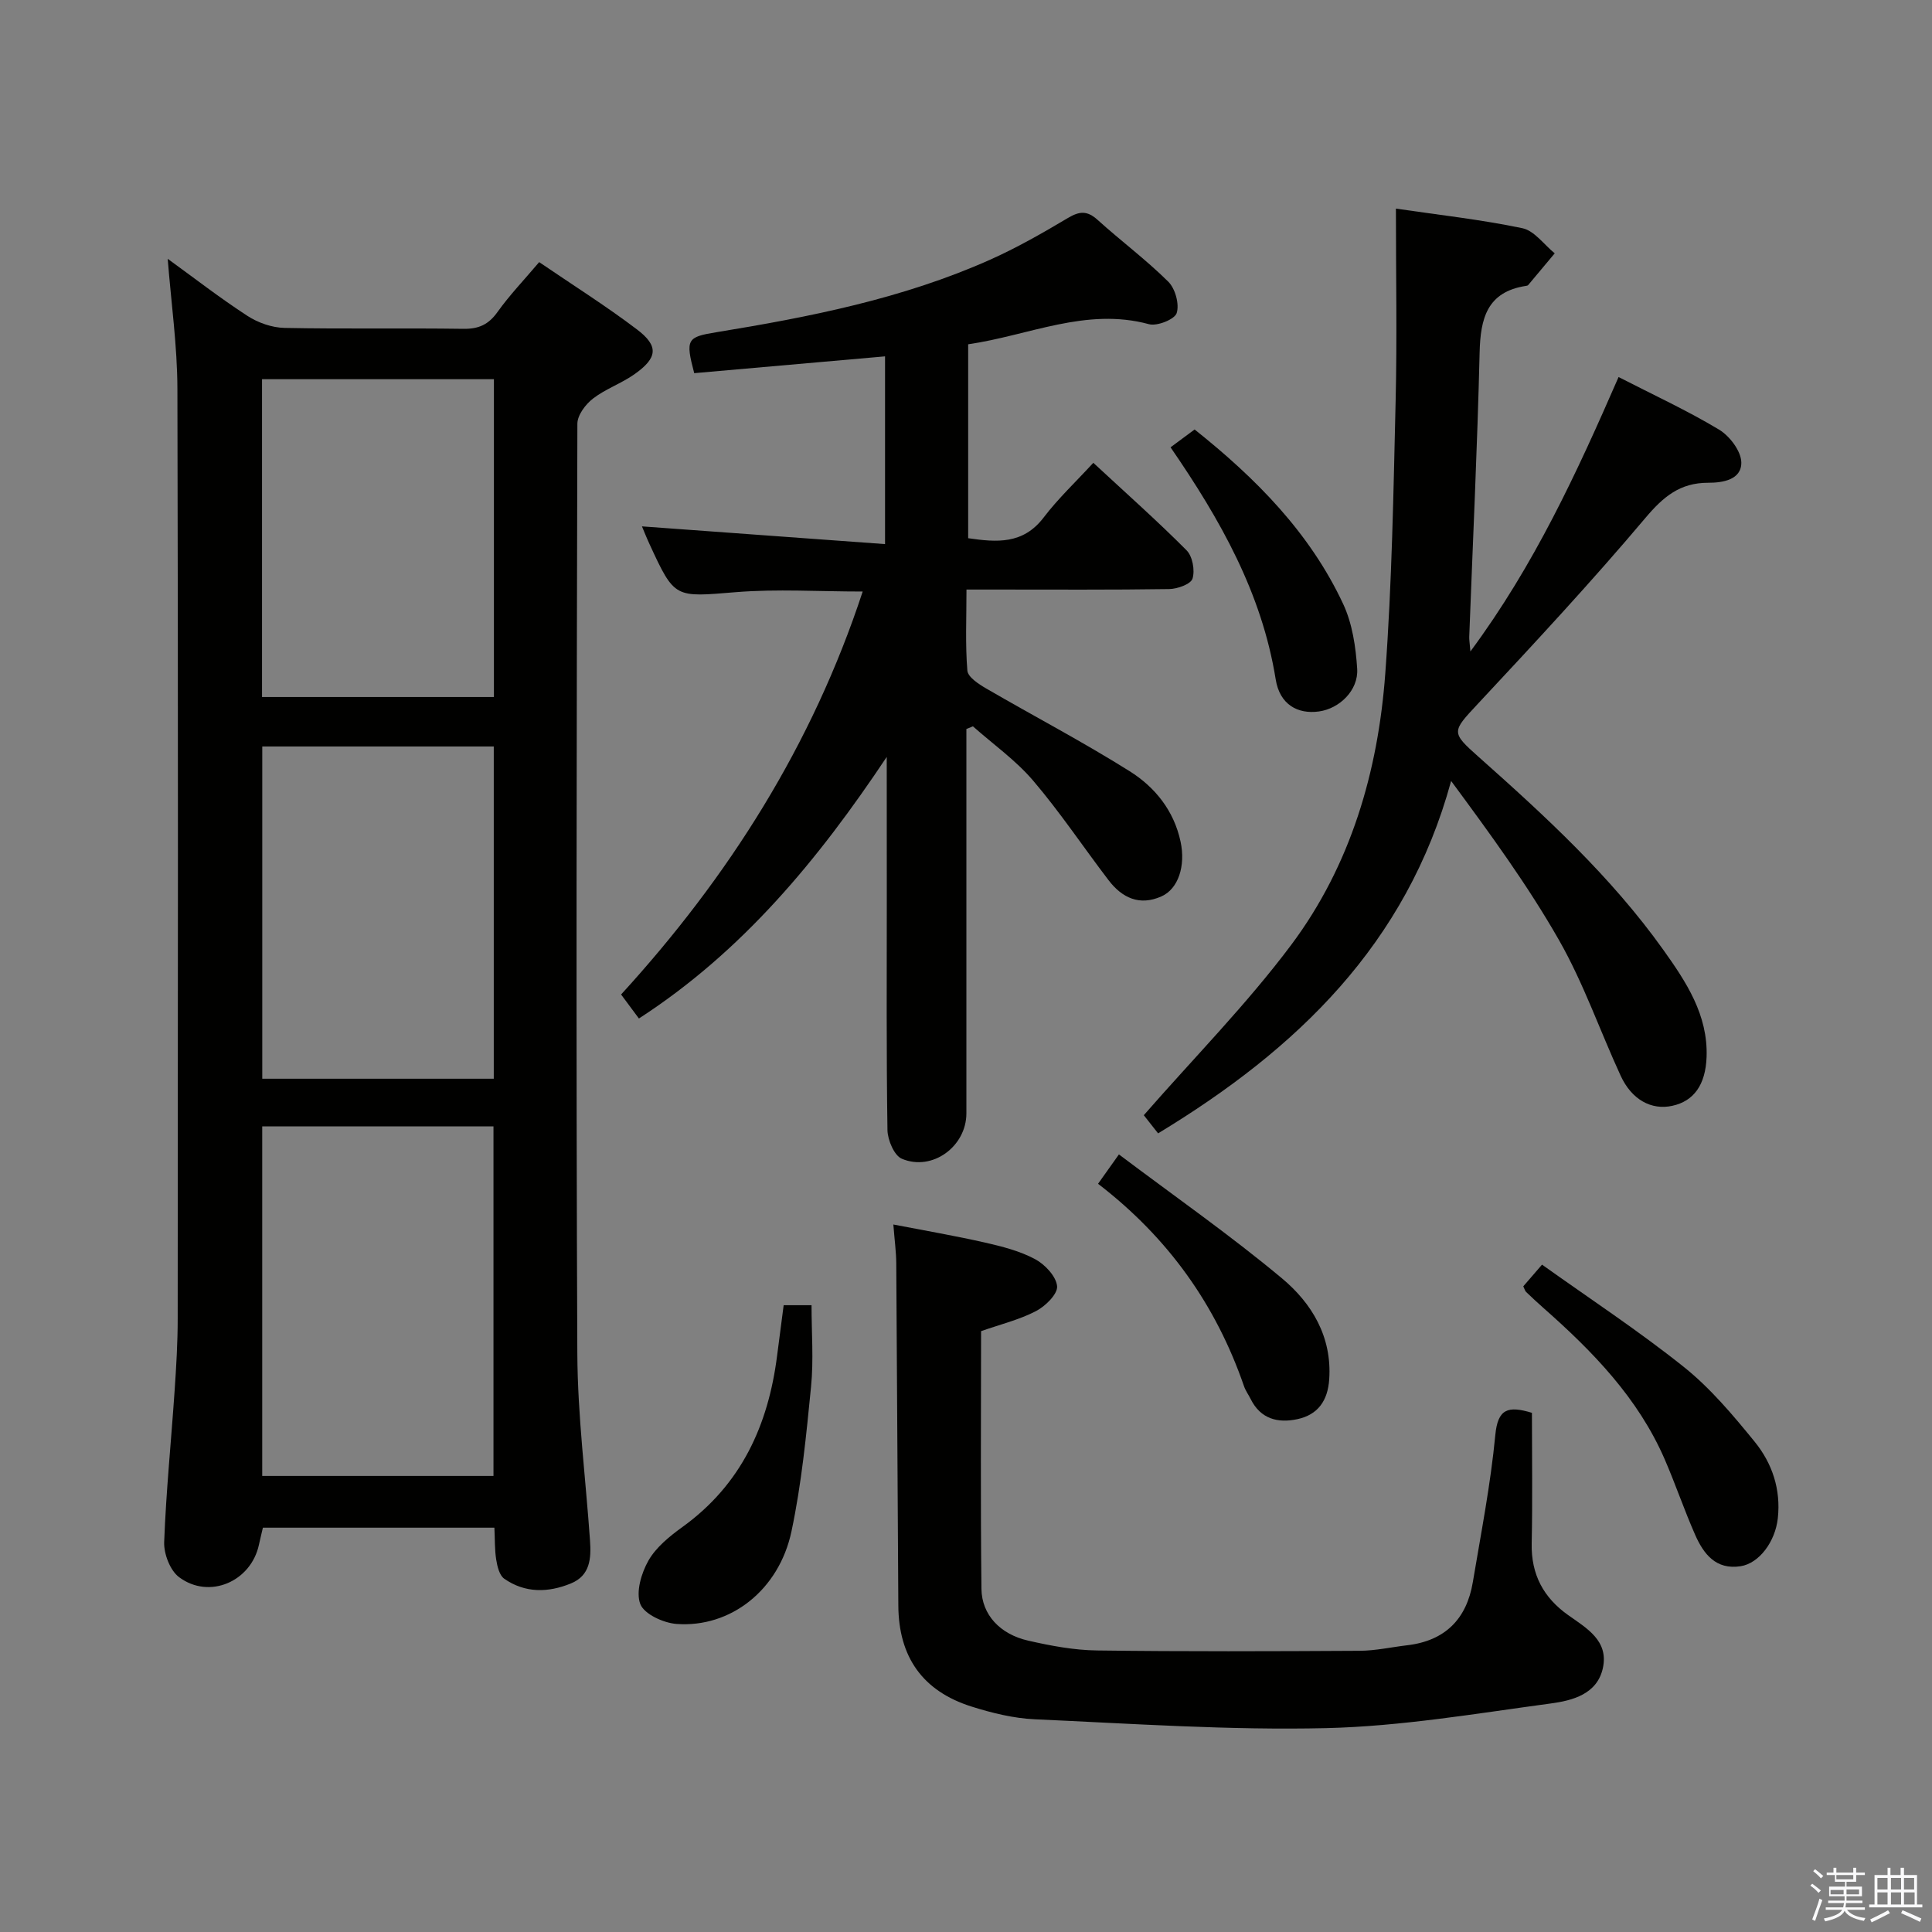 <svg enable-background="new 0 0 400 400" viewBox="0 0 400 400" xmlns="http://www.w3.org/2000/svg"><rect x="0" y="0" width="400" height="400" fill="#808080" stroke="none"/><path d="m374.8 390.4.4-.4c.7.5 1.3 1 1.8 1.4l-.5.5c-.5-.6-1.1-1.1-1.7-1.5zm1 7.3-.6-.3c.5-1.4 1.1-2.8 1.5-4.3.2.1.4.2.6.3-.5 1.3-1 2.8-1.5 4.3zm-.4-10.3.4-.4c.4.3 1 .8 1.7 1.4l-.5.5c-.4-.5-1-1-1.6-1.5zm2.5.3h1.7v-1h.6v1h3.5v-1h.6v1h1.8v.5h-1.8v1.4h-2v1h3.2v2h-3.2v.9h3.3v.5h-3.4c0 .3-.1.6-.1.9h4v.5h-3.7c.7.9 1.9 1.5 3.8 1.7-.1.2-.2.4-.3.6-2.1-.4-3.5-1.1-4-2.1-.4 1-1.8 1.7-4 2.2-.1-.2-.2-.4-.3-.6 2.1-.4 3.4-1 3.8-1.8h-3.4v-.5h3.6c.1-.3.1-.6.2-.9h-3.3v-.5h3.4c0-.3 0-.6 0-.9h-3.2v-2h3.3v-1h-2.1v-1.4h-1.7v-.5zm1.1 3.5v1h2.7c0-.3 0-.4 0-.4 0-.1 0-.2 0-.2 0-.1 0-.2 0-.3h-2.7zm1.2-3v.9h3.5v-.9zm4.7 3h-2.6v.6.4h2.6z" fill="#fafafb"/><path d="m393.6 386.7h.6v1.5h2.7v6.1h1.1v.6h-11v-.6h1.1v-6.1h2.7v-1.5h.6v1.5h2.1v-1.5zm-2.7 8.8.4.6c-1.2.6-2.5 1.3-3.8 1.9-.1-.2-.2-.4-.3-.6 1.2-.6 2.5-1.2 3.7-1.9zm-2.2-6.7v2.4h2.1v-2.4zm0 3v2.5h2.1v-2.5zm2.8-3v2.4h2.1v-2.4zm0 3v2.5h2.1v-2.5zm6 6.1c-1.4-.7-2.7-1.3-3.9-1.8l.3-.6c1.5.6 2.7 1.2 3.9 1.7zm-1.2-9.1h-2.1v2.4h2.1zm-2.1 3v2.5h2.2v-2.5z" fill="#fafafb"/><g fill="#010100"><path d="m34.72 53.58c5.46 3.96 10.83 8.13 16.51 11.82 2.2 1.43 5.09 2.44 7.69 2.49 12.33.25 24.66.01 36.99.19 3.18.05 5.23-.87 7.09-3.48 2.5-3.5 5.5-6.63 8.63-10.33 6.9 4.71 13.79 9.04 20.24 13.93 4.57 3.46 4.29 5.9-.54 9.3-2.7 1.9-5.97 3.02-8.57 5.03-1.54 1.19-3.21 3.42-3.22 5.19-.16 64.16-.29 128.32-.01 192.49.06 12.93 1.73 25.86 2.63 38.79.25 3.62.05 7.2-3.97 8.84-4.72 1.93-9.49 2.02-13.8-.99-.99-.7-1.43-2.53-1.65-3.92-.34-2.09-.26-4.25-.38-6.64-16.07 0-31.84 0-47.93 0-.25 1.09-.56 2.31-.82 3.53-1.64 7.63-10.28 11.39-16.54 6.71-1.85-1.38-3.17-4.82-3.08-7.26.39-10.45 1.45-20.87 2.16-31.31.34-4.98.64-9.97.64-14.95.04-64.16.11-128.32-.06-192.49-.02-8.9-1.29-17.79-2.01-26.94zm19.57 179.63v72.37h47.88c0-24.18 0-48.2 0-72.37-16.06 0-31.71 0-47.88 0zm47.94-9.87c0-23.3 0-46.02 0-68.79-16.23 0-32.09 0-47.93 0v68.79zm.03-79.03c0-22.2 0-43.9 0-65.8-16.19 0-32.05 0-48.01 0v65.8z"/><path d="m183.59 156.71c-14.21 21.31-29.88 40.28-51.31 54.16-1.12-1.5-2.29-3.08-3.69-4.97 22.28-24.38 39.57-51.63 50.02-83.43-9.11 0-17.73-.56-26.25.13-12.68 1.03-12.65 1.41-17.88-9.94-.62-1.34-1.16-2.71-1.57-3.68 16.66 1.21 33.27 2.42 50.33 3.67 0-13.65 0-26.05 0-38.87-13.29 1.17-26.44 2.33-39.51 3.48-1.86-7.04-1.48-7.48 4.55-8.47 19.35-3.16 38.57-6.94 56.6-14.97 5.6-2.49 10.96-5.56 16.24-8.7 2.39-1.42 3.98-1.53 6.11.39 4.81 4.35 10.05 8.25 14.64 12.8 1.45 1.43 2.34 4.65 1.75 6.51-.41 1.3-4.05 2.76-5.74 2.3-13.01-3.53-24.8 2.33-37.43 4.16v40.15c5.87.85 11.35 1.33 15.63-4.29 2.99-3.93 6.65-7.37 10.28-11.32 7.03 6.52 13.36 12.13 19.31 18.12 1.23 1.24 1.76 4.14 1.23 5.85-.35 1.15-3.13 2.15-4.85 2.17-11.99.18-23.99.1-35.98.1-1.8 0-3.6 0-5.97 0 0 5.9-.26 11.36.18 16.77.11 1.35 2.33 2.8 3.88 3.7 9.89 5.75 20.04 11.06 29.72 17.14 5.24 3.29 9.18 8.16 10.55 14.61 1.06 4.98-.46 9.75-3.97 11.31-4.54 2.02-8.15.3-10.94-3.35-5.24-6.86-10.04-14.08-15.63-20.63-3.6-4.22-8.27-7.52-12.46-11.23-.45.18-.9.36-1.35.55v5.11c0 24.82.01 49.65 0 74.47 0 6.84-7.04 12.06-13.36 9.4-1.59-.67-2.94-3.88-2.98-5.94-.24-15.99-.14-31.98-.14-47.98-.01-9.76-.01-19.52-.01-29.28z"/><path d="m335.11 78.06c7.28 3.74 14.25 6.95 20.79 10.88 2.2 1.32 4.57 4.44 4.62 6.78.07 3.63-3.9 4.24-6.84 4.23-5.87-.01-9.31 2.89-13.03 7.3-11.15 13.22-22.94 25.9-34.74 38.54-5.32 5.7-5.51 5.82.16 10.86 13.83 12.29 27.45 24.8 38.27 39.96 4.75 6.66 9.3 13.49 8.99 22.23-.21 5.75-2.63 9.14-7.11 10.11-4.32.94-8.39-1.26-10.68-6.23-4.3-9.34-7.69-19.18-12.76-28.07-6.48-11.37-14.25-22-22.34-32.96-9.21 33.78-31.94 55.56-60.67 72.96-1.35-1.72-2.55-3.24-2.96-3.76 10.43-11.94 21.32-22.97 30.52-35.26 12.32-16.47 17.99-35.9 19.48-56.23 1.38-18.74 1.69-37.56 2.14-56.36.31-13.07.06-26.16.06-39.85 8.91 1.31 17.64 2.27 26.19 4.06 2.48.52 4.47 3.4 6.69 5.2-1.83 2.19-3.66 4.39-5.5 6.57-.09.11-.3.15-.46.17-8.06 1.24-9.42 6.74-9.59 13.8-.47 19.62-1.41 39.23-2.15 58.85-.02.61.09 1.22.24 3.04 13.26-17.91 22.02-36.98 30.68-56.82z"/><path d="m317.17 292.51c0 9.13.14 18.1-.05 27.07-.13 6.41 2.45 11.2 7.58 14.83 3.81 2.7 8.36 5.27 7.17 10.89-1.16 5.48-6.35 6.79-10.83 7.39-15.44 2.08-30.94 4.73-46.46 5.1-20.09.47-40.22-.93-60.33-1.83-4.41-.2-8.88-1.3-13.12-2.64-10.11-3.2-15.07-10.25-15.14-20.89-.16-23.65-.26-47.3-.43-70.95-.02-2.31-.34-4.61-.6-7.96 6.56 1.27 12.8 2.34 18.97 3.74 3.54.81 7.19 1.73 10.35 3.42 2.05 1.09 4.38 3.56 4.58 5.6.16 1.62-2.42 4.16-4.37 5.17-3.47 1.8-7.38 2.75-11.37 4.15 0 17.77-.13 35.58.08 53.38.07 5.35 3.87 9.37 9.65 10.69 4.68 1.07 9.51 1.98 14.28 2.04 18.12.24 36.24.17 54.36.07 3.3-.02 6.59-.76 9.89-1.15 7.82-.93 12.27-5.43 13.55-13.05 1.7-10.15 3.69-20.28 4.66-30.5.52-5.38 2.59-6.09 7.58-4.57z"/><path d="m315.38 266.32c.97-1.12 2.02-2.34 3.88-4.49 9.89 7.06 19.98 13.69 29.38 21.2 5.5 4.4 10.17 9.97 14.65 15.47 3.62 4.45 5.44 9.85 4.79 15.82-.53 4.89-3.88 9.36-7.71 9.95-5.12.79-7.66-2.54-9.41-6.51-2.27-5.15-4.08-10.51-6.32-15.67-5.51-12.66-14.87-22.28-25.03-31.24-1.24-1.1-2.46-2.22-3.65-3.37-.22-.21-.3-.58-.58-1.16z"/><path d="m162.25 270.23h5.77c0 5.71.45 11.33-.1 16.86-.99 10.04-1.97 20.15-4.06 29.99-2.58 12.14-12.64 19.97-23.79 19.14-2.71-.2-6.69-2.03-7.5-4.11-.96-2.48.21-6.42 1.69-9.02 1.58-2.76 4.37-5.02 7.03-6.94 12.16-8.77 17.77-21.05 19.6-35.47.44-3.41.9-6.83 1.36-10.45z"/><path d="m227.34 245.09c1.47-2.07 2.51-3.53 4.32-6.08 11.46 8.63 23 16.68 33.76 25.66 6.17 5.15 10.38 12.09 9.78 20.91-.3 4.4-2.32 7.32-6.58 8.24-4.05.87-7.63-.03-9.68-4.16-.44-.89-1.06-1.72-1.38-2.66-5.8-16.8-15.66-30.73-30.22-41.91z"/><path d="m242.35 92.61c1.93-1.43 3.38-2.51 4.98-3.69 12.7 10.11 23.88 21.39 30.77 36.15 1.89 4.05 2.6 8.87 2.89 13.4.28 4.46-3.68 8.25-7.92 8.83-4.42.61-8.12-1.45-8.95-6.64-2.87-17.86-11.44-33.04-21.77-48.05z"/></g></svg>